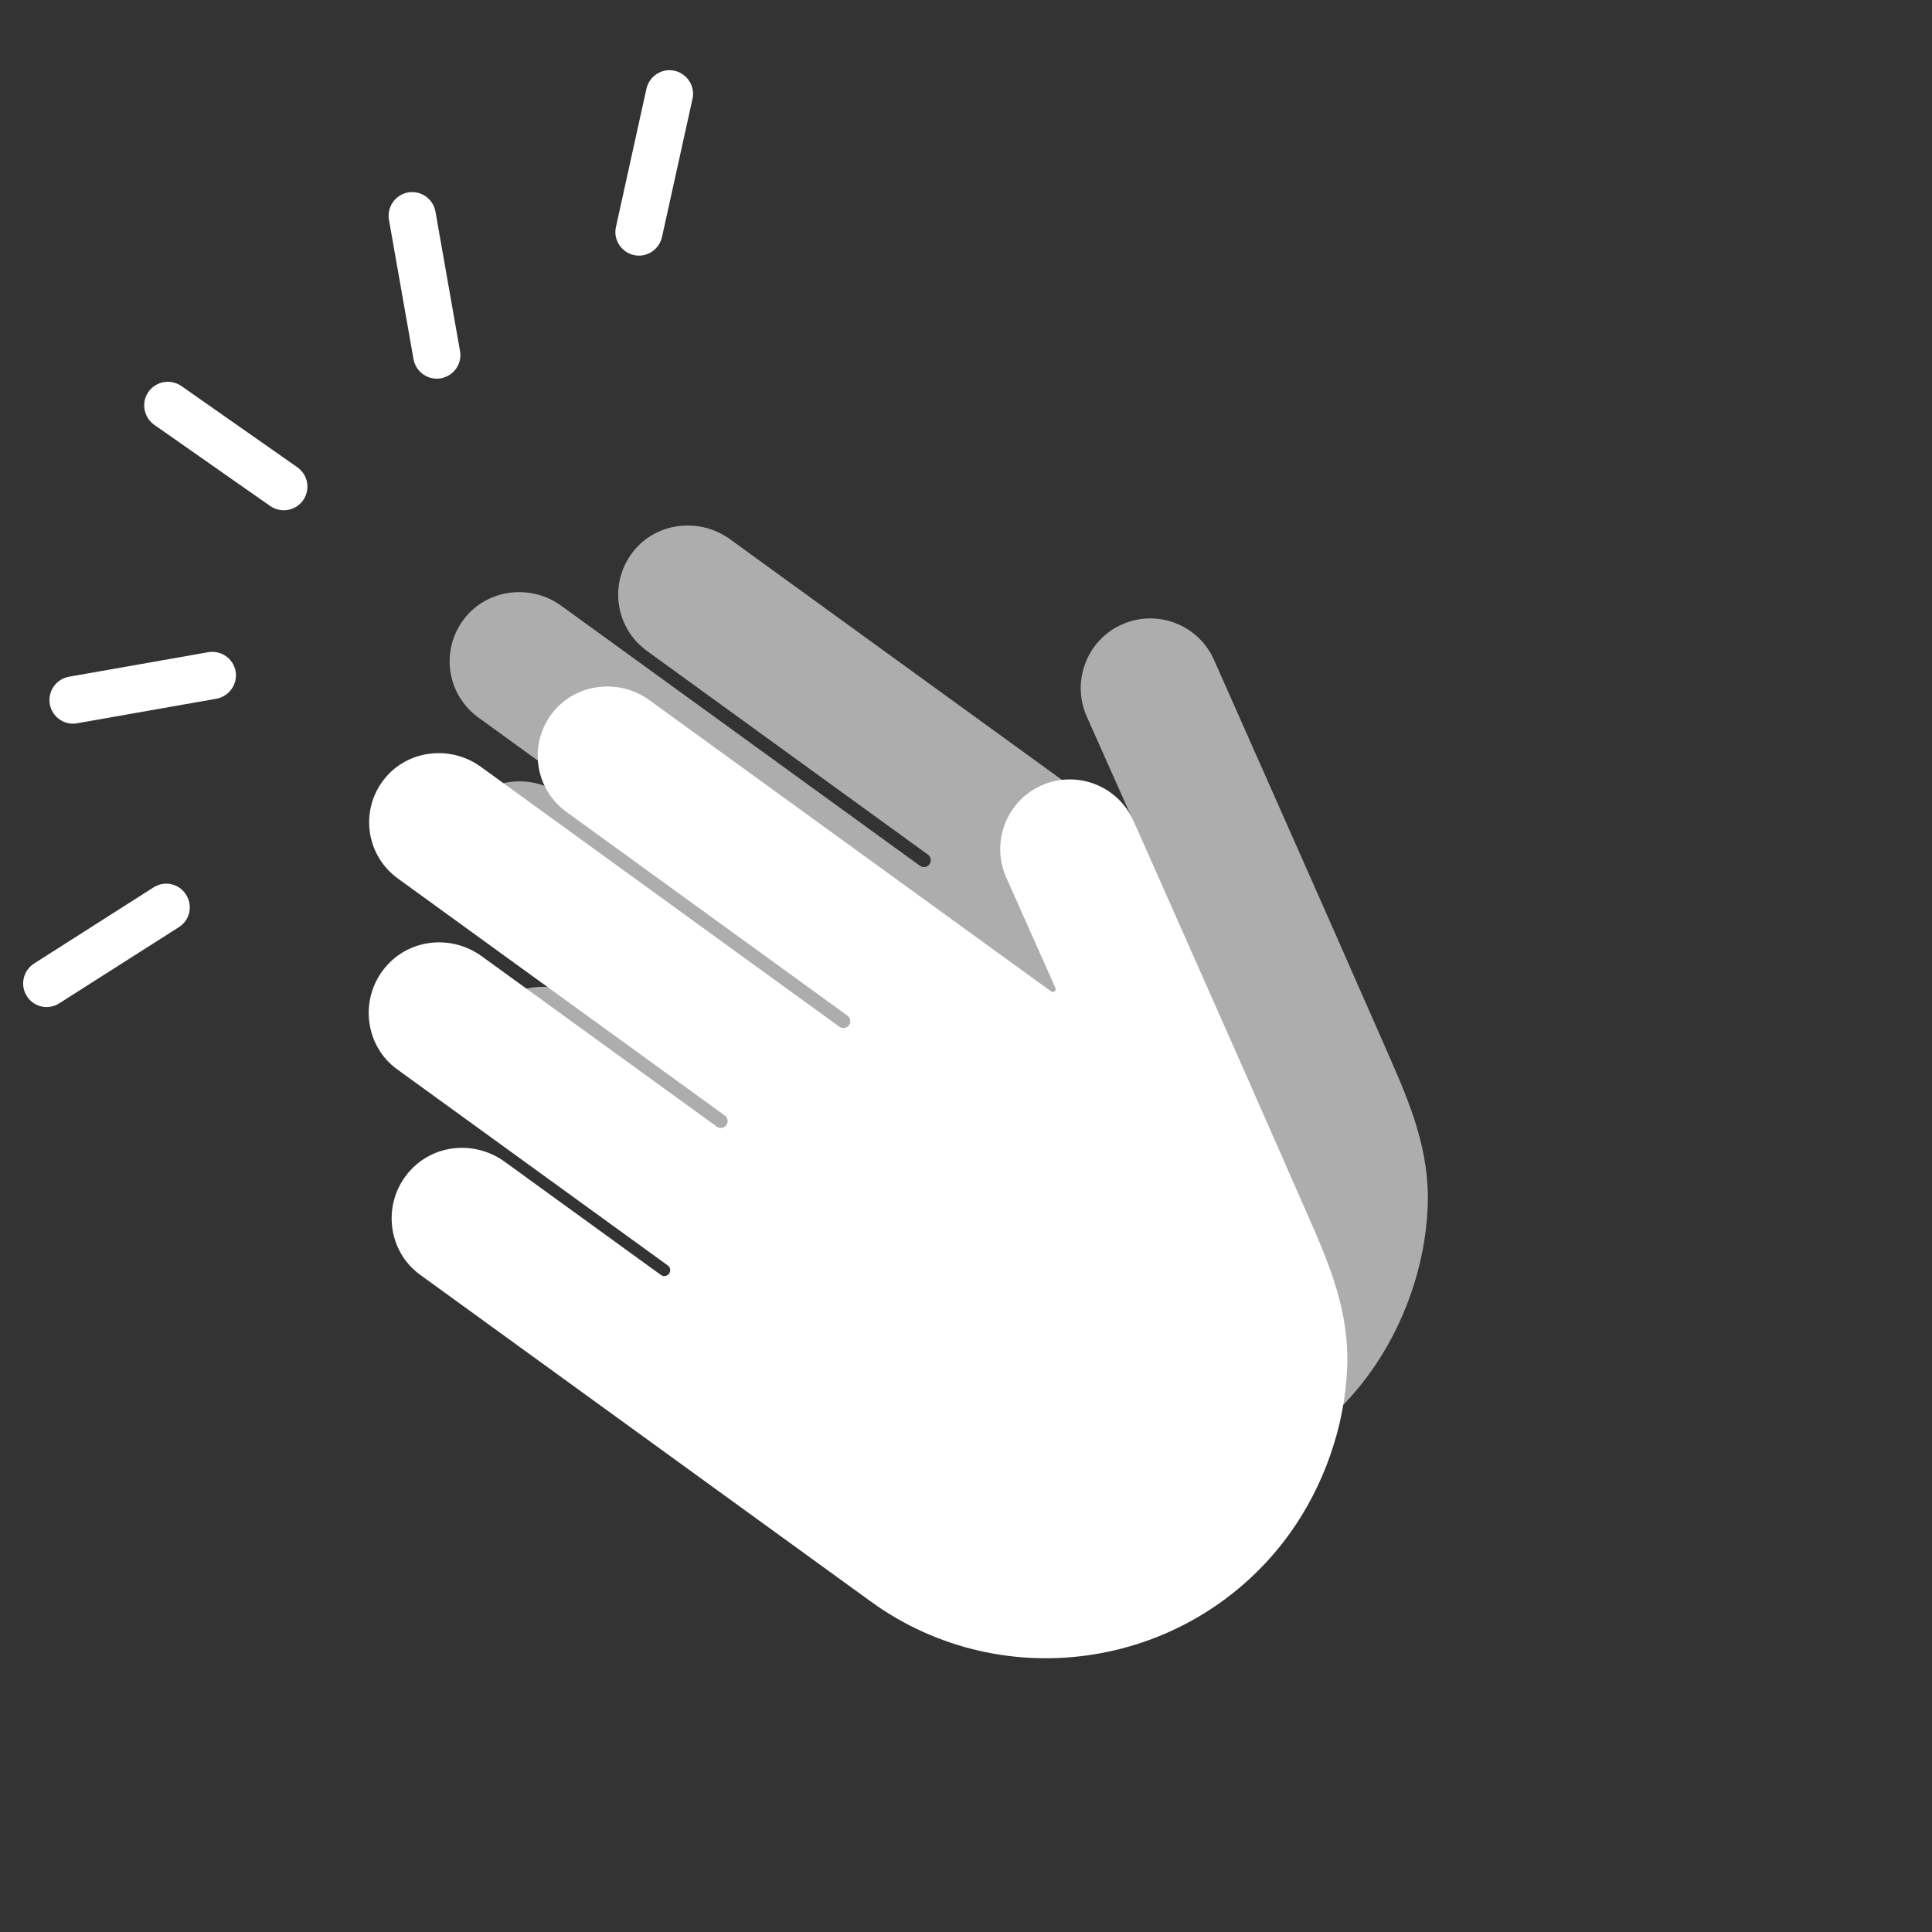 <svg width="48" height="48" viewBox="0 0 48 48" fill="none" xmlns="http://www.w3.org/2000/svg">
<rect x="0" y="0" width="48" height="48" fill="#333333" stroke="none"/>
<path d="M3.689 9.735C3.876 9.471 4.239 9.405 4.508 9.592L7.388 11.609C7.652 11.796 7.718 12.159 7.531 12.428C7.345 12.692 6.982 12.758 6.712 12.571L3.832 10.554C3.568 10.367 3.502 9.998 3.689 9.735Z" fill="white"/>
<path d="M0.847 23.938L3.815 22.047C4.09 21.871 4.453 21.953 4.623 22.229C4.799 22.503 4.716 22.866 4.442 23.036L1.473 24.927C1.198 25.104 0.836 25.021 0.665 24.746C0.495 24.477 0.572 24.114 0.847 23.938Z" fill="white"/>
<path d="M16.446 5.892C16.375 6.205 16.061 6.409 15.748 6.337C15.435 6.266 15.231 5.952 15.303 5.639L16.061 2.203C16.133 1.89 16.446 1.686 16.76 1.758C17.073 1.829 17.276 2.143 17.205 2.456L16.446 5.892Z" fill="white"/>
<path d="M1.237 17.496C1.182 17.177 1.39 16.875 1.709 16.814L5.172 16.204C5.491 16.149 5.794 16.358 5.854 16.677C5.909 16.996 5.695 17.298 5.381 17.359L1.918 17.969C1.599 18.029 1.297 17.815 1.237 17.496Z" fill="white"/>
<path d="M10.956 9.399C10.637 9.454 10.334 9.245 10.274 8.926L9.664 5.463C9.609 5.144 9.818 4.842 10.136 4.781C10.455 4.726 10.758 4.935 10.818 5.254L11.428 8.717C11.489 9.036 11.274 9.338 10.956 9.399Z" fill="white"/>
<path d="M10.206 29.066C10.814 28.414 11.818 28.34 12.539 28.863L16.42 31.676C16.513 31.744 16.648 31.679 16.65 31.565L16.653 31.56C16.653 31.513 16.631 31.469 16.591 31.44L9.866 26.566C9.034 25.962 8.913 24.734 9.636 23.961C10.244 23.309 11.248 23.235 11.969 23.758L17.808 27.991C17.884 28.046 17.991 28.029 18.046 27.953C18.101 27.877 18.084 27.77 18.008 27.715L9.886 21.827C9.12 21.272 8.944 20.214 9.482 19.444C10.035 18.643 11.158 18.479 11.946 19.051L20.856 25.51C20.905 25.545 20.973 25.554 21.028 25.526L21.031 25.521C21.145 25.468 21.158 25.308 21.056 25.234L14.073 20.172C13.308 19.617 13.132 18.559 13.669 17.788C14.223 16.987 15.346 16.824 16.134 17.395L26.116 24.632C26.174 24.674 26.251 24.614 26.221 24.544L24.999 21.799C24.613 20.928 25.004 19.901 25.875 19.514C26.746 19.127 27.768 19.515 28.159 20.389C28.62 21.43 29.081 22.47 29.543 23.51C30.536 25.745 31.523 27.981 32.505 30.221C33.044 31.446 33.52 32.586 33.471 33.956C33.42 35.432 32.885 36.938 32.03 38.118C29.619 41.442 24.957 42.198 21.633 39.788L10.436 31.67C9.604 31.067 9.483 29.838 10.206 29.066L10.206 29.066Z" fill="white"/>
<path d="M12.206 25.066C12.814 24.414 13.818 24.34 14.539 24.863L18.42 27.676C18.513 27.744 18.648 27.679 18.65 27.565L18.653 27.56C18.653 27.513 18.631 27.469 18.591 27.44L11.866 22.566C11.034 21.962 10.913 20.734 11.636 19.961C12.244 19.309 13.248 19.235 13.969 19.758L19.808 23.991C19.884 24.046 19.991 24.029 20.046 23.953C20.101 23.877 20.084 23.77 20.008 23.715L11.886 17.827C11.12 17.272 10.944 16.214 11.482 15.444C12.035 14.643 13.158 14.479 13.946 15.051L22.856 21.51C22.905 21.545 22.973 21.554 23.028 21.526L23.031 21.521C23.145 21.468 23.158 21.308 23.056 21.234L16.073 16.172C15.308 15.617 15.132 14.559 15.669 13.788C16.223 12.987 17.346 12.824 18.134 13.395L28.116 20.632C28.174 20.674 28.251 20.614 28.221 20.544L26.999 17.799C26.613 16.928 27.004 15.901 27.875 15.514C28.746 15.127 29.768 15.515 30.159 16.389C30.62 17.43 31.081 18.47 31.543 19.51C32.536 21.745 33.523 23.981 34.505 26.221C35.044 27.446 35.52 28.586 35.471 29.956C35.42 31.432 34.885 32.938 34.03 34.118C31.619 37.442 26.957 38.198 23.633 35.788L12.436 27.67C11.604 27.067 11.483 25.838 12.206 25.066L12.206 25.066Z" fill="white" fill-opacity="0.6"/>
</svg>
